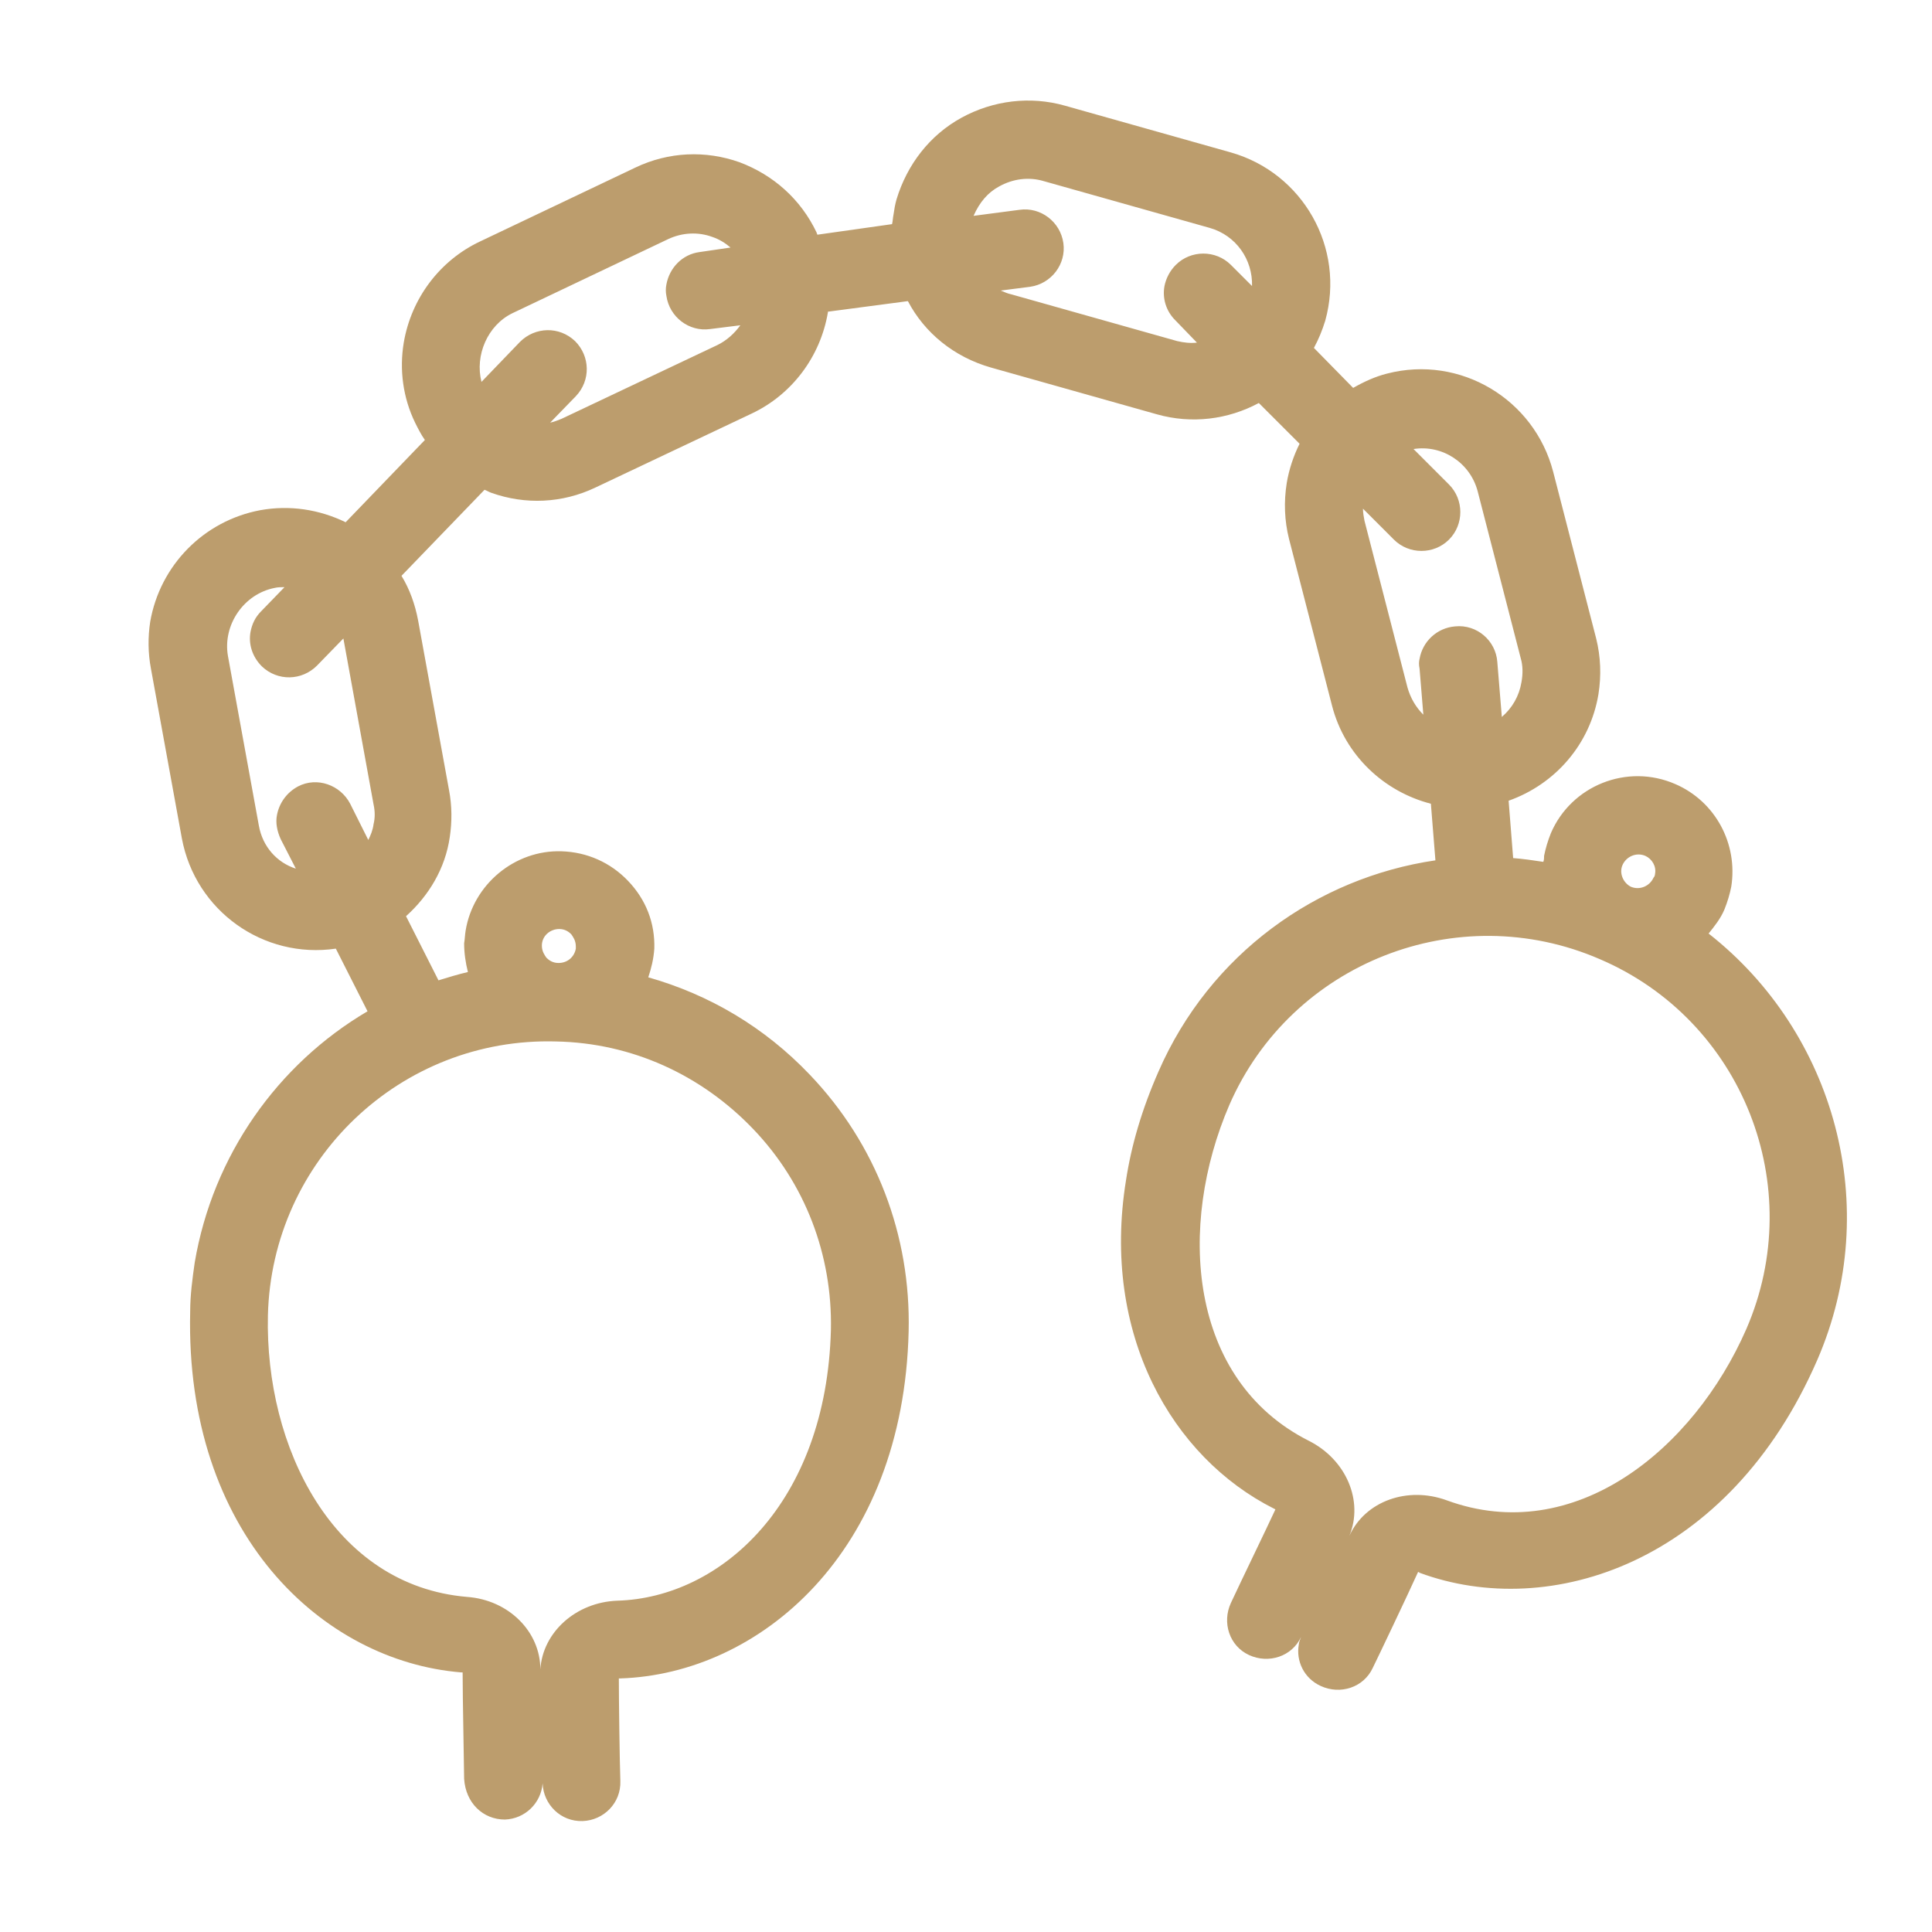 <?xml version="1.0" encoding="utf-8"?>
<!-- Generator: Adobe Illustrator 18.1.1, SVG Export Plug-In . SVG Version: 6.00 Build 0)  -->
<svg version="1.1" id="Layer_1" xmlns="http://www.w3.org/2000/svg" xmlns:xlink="http://www.w3.org/1999/xlink" x="0px" y="0px"
	 viewBox="-1026 411.5 256 256" enable-background="new -1026 411.5 256 256" xml:space="preserve">
<g id="Your_Icon">
	<path fill="#BC9D6D" d="M-959.1,652.6c2.7-0.1,4.8-2.2,5-4.8c0.1,2.8,2.4,5.1,5.3,5c2.8-0.1,5.1-2.4,5-5.3
		c-0.1-3-0.2-10.8-0.2-13.6c0.1,0,0.1,0,0.2,0c18.4-0.6,37.5-16.6,38.2-46c0.3-12.7-4.3-24.8-13.1-34c-6-6.3-13.3-10.6-21.4-12.9
		c0.4-1.2,0.7-2.4,0.8-3.8c0.1-3.4-1.1-6.5-3.5-9c-2.3-2.4-5.4-3.8-8.8-3.9c-6.2-0.2-11.7,4.4-12.7,10.5c-0.1,0.6-0.1,1.1-0.2,1.7
		c0,1.3,0.2,2.6,0.5,3.8c-1.3,0.3-2.6,0.7-3.9,1.1l-4.3-8.5c3-2.7,5.2-6.3,5.8-10.5c0.3-2,0.3-4.1-0.1-6.2l-4.1-22.5
		c-0.4-2.1-1.1-4.1-2.2-5.9l11-11.4c0.3,0.1,0.6,0.3,0.9,0.4c4.5,1.6,9.4,1.4,13.8-0.7l20.7-9.8c5.3-2.5,9.1-7.5,10.1-13.4
		c0,0,0-0.1,0-0.1l10.6-1.4c2.2,4.2,6.1,7.4,11,8.8l22,6.2c4.6,1.3,9.4,0.7,13.5-1.5l5.4,5.4c-0.8,1.6-1.4,3.4-1.7,5.2
		c-0.4,2.5-0.3,5,0.3,7.4l5.7,22.1c1.7,6.6,6.9,11.4,13.1,13l0.6,7.5c-15.7,2.3-29.9,12.4-36.7,28c-2.2,5-3.6,9.8-4.3,14.4
		c-3.3,20.4,6.1,36.7,19.6,43.5c0.1,0,0.1,0.1,0.2,0.1c-1.2,2.6-4.6,9.6-5.9,12.4c-1.2,2.6-0.2,5.7,2.4,6.9c2.6,1.2,5.7,0.2,6.9-2.4
		c0,0,0,0,0,0c-0.1,0.3-0.3,0.7-0.3,1c-0.4,2.2,0.7,4.5,2.9,5.5c2.6,1.2,5.7,0.2,6.9-2.4c0.5-1,4.6-9.6,6-12.7c0.1,0,0.1,0,0.2,0.1
		c17.3,6.4,41-1.3,52.7-28.2c8.8-20.3,2.3-43.4-14.4-56.5c0.8-1,1.6-2,2.1-3.2c0.4-1,0.7-2,0.9-3c0.9-5.7-2.1-11.3-7.4-13.6
		c-6.4-2.8-13.8,0.2-16.5,6.5c-0.4,1-0.7,2-0.9,3c0,0.3,0,0.5-0.1,0.8c-1.3-0.2-2.7-0.4-4-0.5l-0.6-7.6c6.2-2.2,10.8-7.5,11.9-14.1
		c0.4-2.5,0.3-5-0.3-7.4l-5.7-22.1c-2.5-9.6-12.3-15.5-22-13c-1.6,0.4-3.1,1.1-4.5,1.9l-5.2-5.3c0.6-1.1,1.1-2.3,1.5-3.6
		c2.7-9.7-3-19.6-12.5-22.3l-22-6.2c-4.6-1.3-9.5-0.7-13.7,1.6s-7.2,6.2-8.6,10.8c-0.2,0.7-0.3,1.3-0.4,2c-0.1,0.5-0.1,0.9-0.2,1.3
		l-9.9,1.4c0-0.1-0.1-0.2-0.1-0.3c-2.1-4.4-5.7-7.6-10.2-9.3c-4.5-1.6-9.4-1.4-13.8,0.7l-20.6,9.8c-5.3,2.5-9.1,7.5-10.1,13.4
		c-0.6,3.6-0.1,7.3,1.5,10.6c0.4,0.8,0.8,1.6,1.3,2.3l-10.5,10.9c-3.5-1.7-7.4-2.3-11.3-1.6c-7.5,1.4-13.3,7.3-14.6,14.8
		c-0.3,2-0.3,4.1,0.1,6.2l4.1,22.5c1.8,9.6,10.8,16,20.4,14.6l4.2,8.3c-11.9,7-20.5,19.1-22.9,33.3c-0.3,2.1-0.6,4.3-0.6,6.5
		c-0.7,29.4,17.5,46.3,35.9,47.8c0.1,0,0.2,0,0.2,0c0,3.4,0.2,12.9,0.2,14.1C-964.3,650.4-962,652.6-959.1,652.6z M-794.6,587.6
		c-7,16-22.8,28.9-39.7,22.7c-5.2-1.9-10.8,0.1-12.9,4.7c1.9-4.6-0.4-10.1-5.4-12.6c-16-8.1-17.4-28.5-10.5-44.5
		c8.2-18.8,30.2-27.5,49.1-19.3C-795.1,546.7-786.4,568.7-794.6,587.6z M-811,526.1c0.5-1.1,1.8-1.7,3-1.2c0.9,0.4,1.5,1.4,1.3,2.4
		c0,0.2-0.1,0.4-0.2,0.5c-0.5,1.1-1.8,1.7-3,1.2c0,0,0,0,0,0s0,0,0,0C-810.9,528.5-811.5,527.2-811,526.1z M-830.2,476.6l5.7,22.1
		c0.3,1,0.3,2.1,0.1,3.2c-0.3,1.8-1.2,3.4-2.6,4.6l-0.6-7.3c-0.2-2.8-2.7-5-5.6-4.7c-2.4,0.2-4.3,2-4.7,4.3c-0.1,0.4-0.1,0.8,0,1.3
		l0.5,6.1c-1-1-1.7-2.2-2.1-3.6l-5.7-22.1c-0.1-0.5-0.2-1.1-0.2-1.6l4.1,4.1c2,2,5.3,2,7.3,0c2-2,2-5.3,0-7.3l-4.7-4.7
		C-834.9,470.4-831.2,472.8-830.2,476.6z M-893.6,436.2c1.8-1,3.9-1.3,5.9-0.7l22,6.2c3.5,1,5.7,4.2,5.6,7.7l-2.8-2.8
		c-2-2-5.3-2-7.3,0c-0.8,0.8-1.3,1.8-1.5,2.8c-0.3,1.6,0.2,3.3,1.4,4.5l2.9,3c-0.9,0.1-1.7,0-2.6-0.2l-22-6.2
		c-0.5-0.1-0.9-0.3-1.4-0.5l3.9-0.5c2.8-0.4,4.8-3,4.4-5.8c-0.4-2.8-3-4.8-5.8-4.4l-6.1,0.8C-896.2,438.3-895.1,437-893.6,436.2z
		 M-958.1,453l20.6-9.8c1.9-0.9,4-1,5.9-0.3c0.9,0.3,1.7,0.8,2.4,1.4l-4.1,0.6c-2.3,0.3-4,2.1-4.4,4.3c-0.1,0.5-0.1,1,0,1.5
		c0.4,2.8,3,4.8,5.8,4.4l4-0.5c-0.8,1.1-1.8,2-3,2.6l-20.7,9.8c-0.5,0.2-1,0.4-1.5,0.5l3.4-3.5c2-2.1,1.9-5.3-0.1-7.3
		c-2.1-2-5.3-1.9-7.3,0.1l-5.1,5.3C-963.1,458.6-961.4,454.6-958.1,453z M-991.7,520.9l-4.1-22.5c-0.7-4.1,2.1-8.2,6.2-9
		c0.4-0.1,0.9-0.1,1.3-0.1l-3.1,3.2c-0.8,0.8-1.2,1.7-1.4,2.7c-0.3,1.6,0.2,3.3,1.5,4.6c2.1,2,5.3,1.9,7.3-0.1l3.5-3.6l4,22
		c0.2,0.9,0.2,1.8,0,2.6c-0.1,0.8-0.4,1.5-0.7,2.1l-2.4-4.8c-1.3-2.5-4.4-3.6-6.9-2.3c-1.5,0.8-2.5,2.2-2.8,3.8
		c-0.2,1,0,2.1,0.5,3.2l2,3.9C-989.3,525.8-991.2,523.7-991.7,520.9z M-953.6,538.4c-0.2-0.3-0.6-0.8-0.6-1.6c0-1.3,1.1-2.2,2.3-2.2
		c0.8,0,1.3,0.4,1.6,0.7c0.2,0.3,0.6,0.8,0.6,1.6c0,0.1,0,0.2,0,0.3c-0.2,1.1-1.1,1.9-2.3,1.9c0,0,0,0,0,0c0,0,0,0,0,0
		C-952.8,539.1-953.3,538.7-953.6,538.4z M-990.5,585.8c0.5-20.6,17.6-36.9,38.2-36.3c10,0.2,19.2,4.4,26.1,11.6
		c6.9,7.2,10.5,16.7,10.3,26.6c-0.6,23-14.6,35.5-28.3,35.9c-5.5,0.2-9.9,4.2-10.2,9.1c0-5-4.2-9.2-9.7-9.6
		C-981.9,621.6-990.9,603.2-990.5,585.8z"/>
</g>
</svg>
